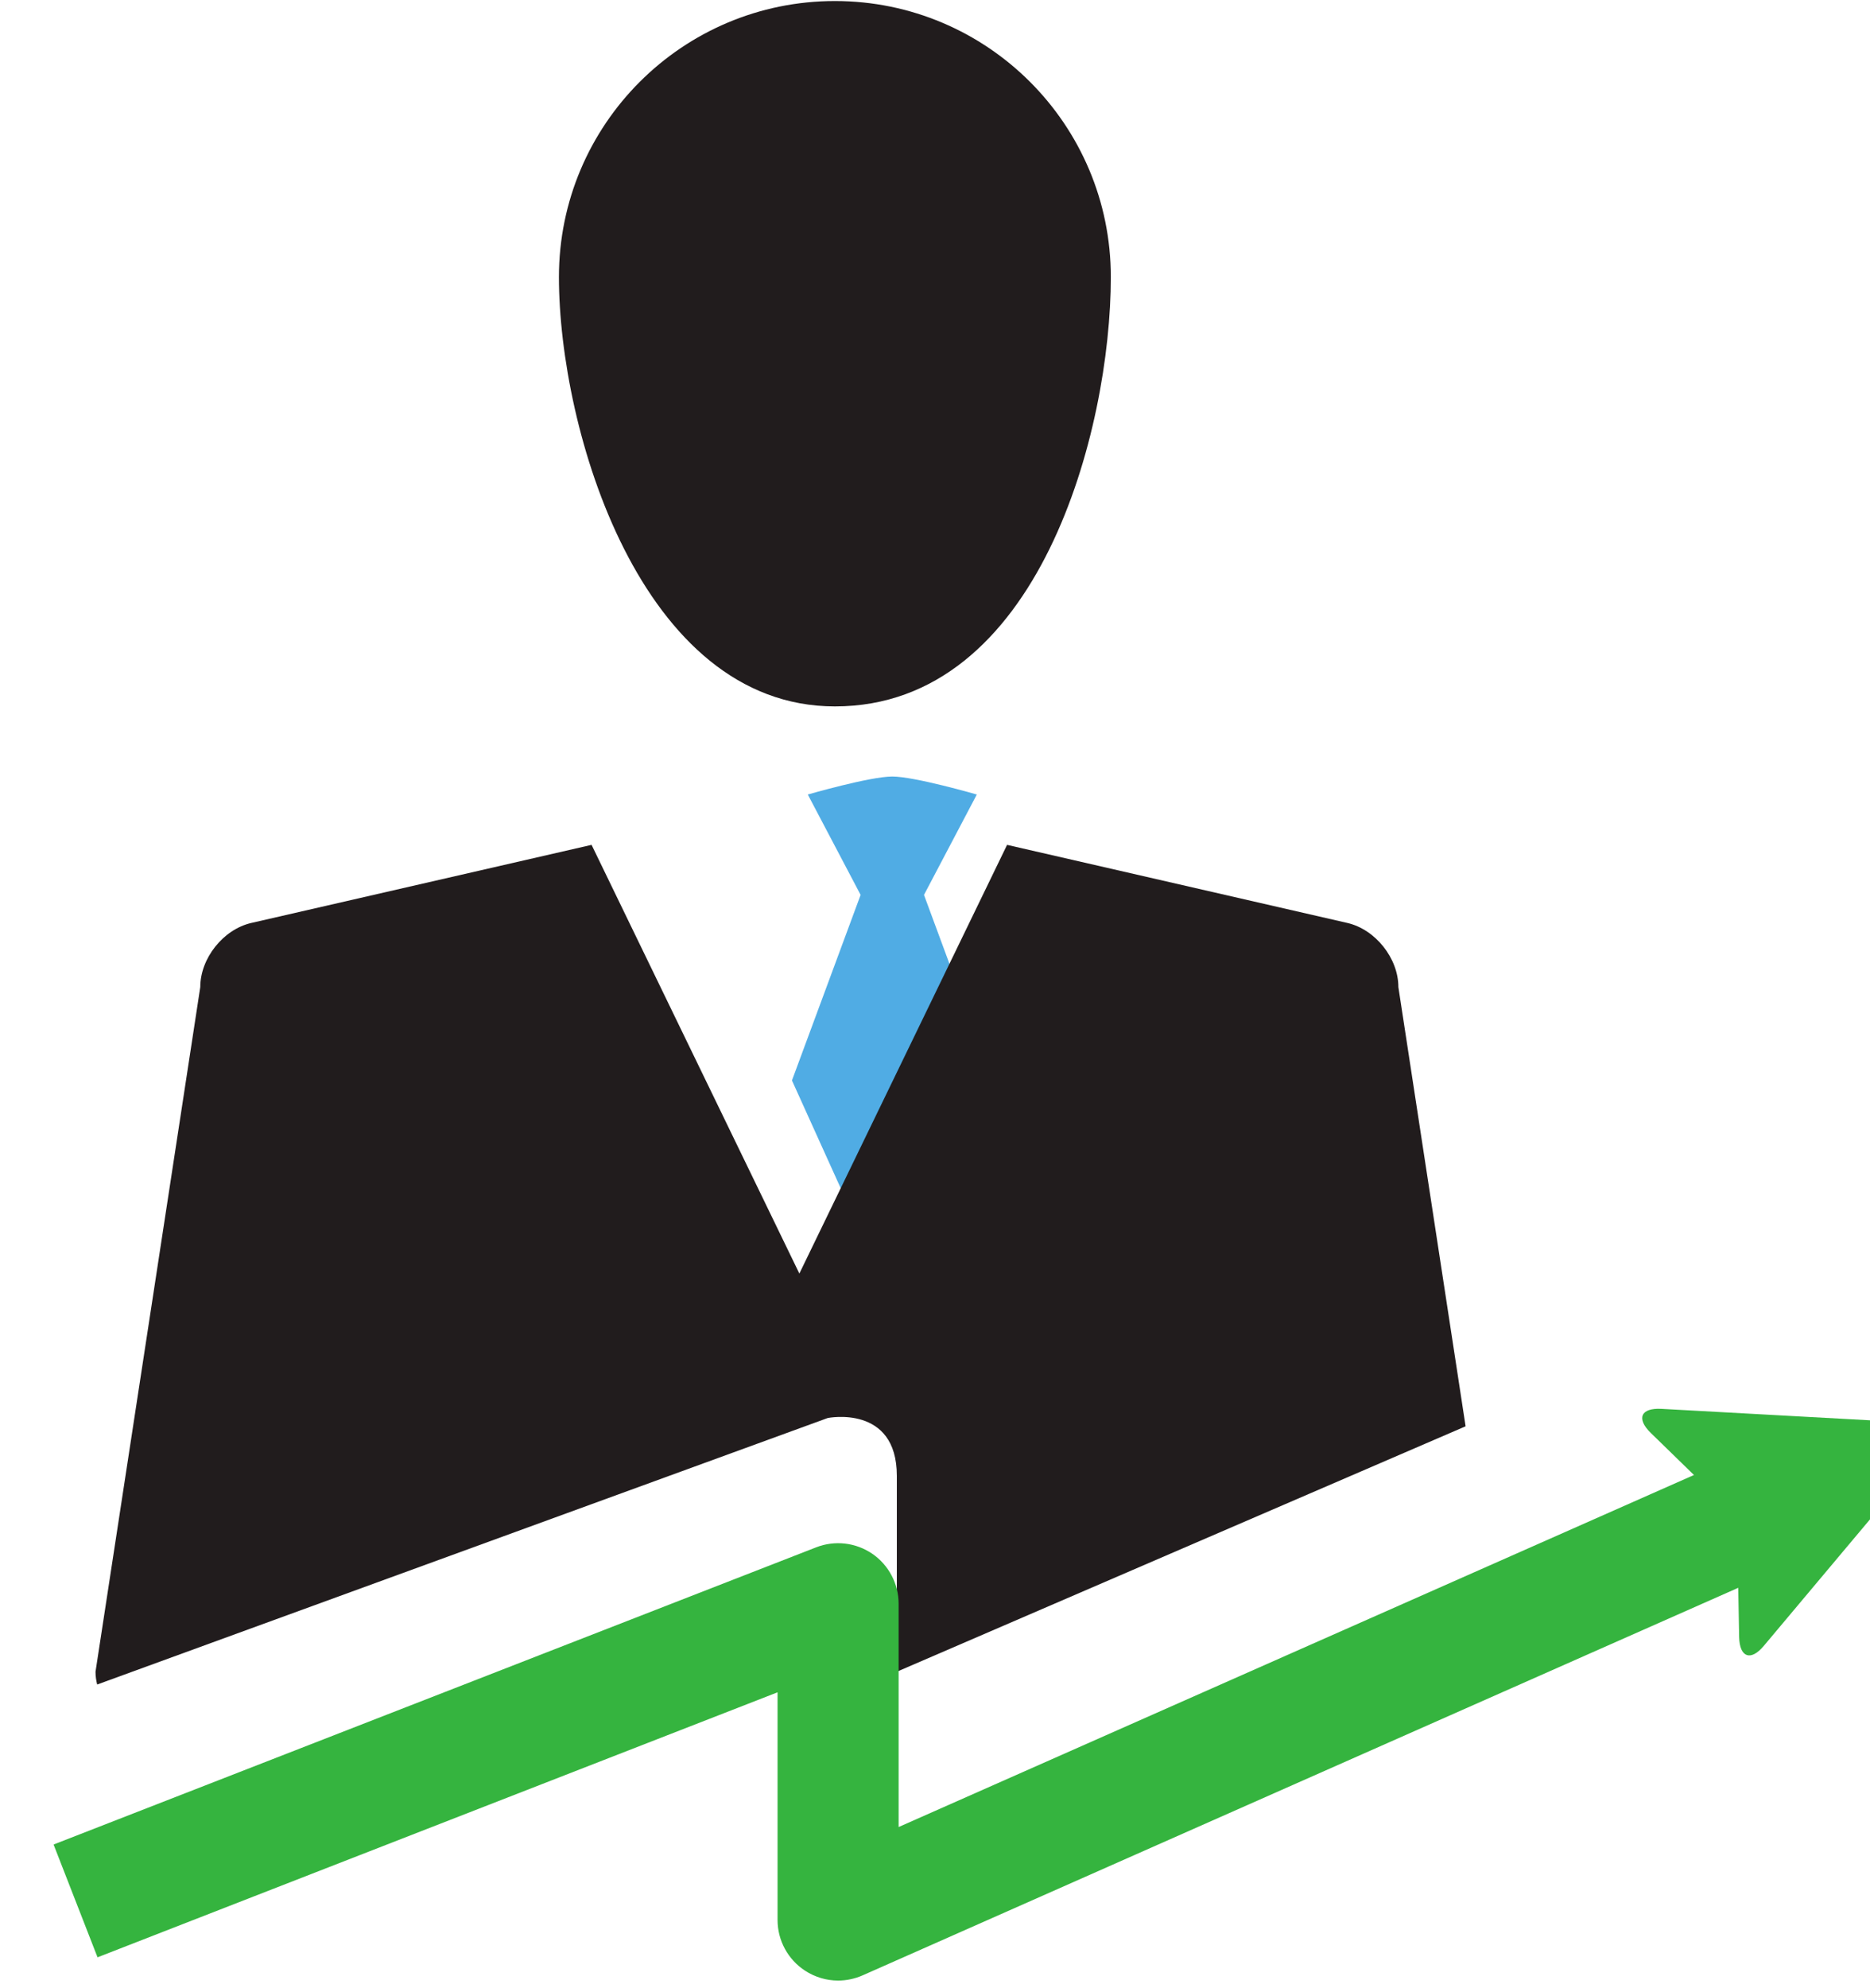 <?xml version="1.0" encoding="UTF-8" standalone="no"?>
<!-- Created with Inkscape (http://www.inkscape.org/) -->

<svg
   xmlns:dc="http://purl.org/dc/elements/1.1/"
   xmlns:cc="http://creativecommons.org/ns#"
   xmlns:rdf="http://www.w3.org/1999/02/22-rdf-syntax-ns#"
   xmlns:svg="http://www.w3.org/2000/svg"
   xmlns="http://www.w3.org/2000/svg"
   xmlns:sodipodi="http://sodipodi.sourceforge.net/DTD/sodipodi-0.dtd"
   xmlns:inkscape="http://www.inkscape.org/namespaces/inkscape"
   width="90.988mm"
   height="96.71mm"
   viewBox="0 0 90.988 96.71"
   version="1.1"
   id="svg4401"
   inkscape:version="0.92.5 (2060ec1f9f, 2020-04-08)"
   sodipodi:docname="icon14.svg">
  <defs
     id="defs4395" />
  <sodipodi:namedview
     id="base"
     pagecolor="#ffffff"
     bordercolor="#666666"
     borderopacity="1.0"
     inkscape:pageopacity="0.0"
     inkscape:pageshadow="2"
     inkscape:zoom="0.35"
     inkscape:cx="-285.17537"
     inkscape:cy="324.20191"
     inkscape:document-units="mm"
     inkscape:current-layer="layer1"
     showgrid="false"
     inkscape:window-width="1294"
     inkscape:window-height="704"
     inkscape:window-x="72"
     inkscape:window-y="27"
     inkscape:window-maximized="1" />
  <g
     inkscape:label="Layer 1"
     inkscape:groupmode="layer"
     id="layer1"
     transform="translate(-181.286,-137.901)">
    <g
       transform="matrix(0.353,0,0,-0.353,-368.824,312.855)"
       id="g4372">
      <g
         id="g4020"
         transform="scale(0.104)">
        <path
           d="m 16209.1,3579.85 70,133 c 0,0 -82.4,23.85 -112,23.85 -29.6,0 -112,-23.85 -112,-23.85 l 70,-133 -91,-245.84 133,-293.9 132.9,293.9 -90.9,245.84"
           style="fill:#50ace4;fill-opacity:1;fill-rule:nonzero;stroke:none"
           id="path4022"
           inkscape:connector-curvature="0" />
      </g>
      <g
         id="g4024"
         transform="scale(0.108)">
        <path
           d="m 15486,2779.85 c 0,0 88.1,17.62 88.1,-73.79 V 2456.1 l 725.9,313.14 -85.8,560.44 c 0,36.71 -29.3,73.6 -65.2,81.81 l -434.2,99.62 -265.1,-546.97 -265.2,546.97 -434.2,-99.62 c -35.9,-8.21 -65.2,-45.1 -65.2,-81.81 l -133.7,-873.58 c 0,-5.63 0.8,-11.17 2.1,-16.33 l 932.5,340.08"
           style="fill:#211c1d;fill-opacity:1;fill-rule:nonzero;stroke:none"
           id="path4026"
           inkscape:connector-curvature="0" />
      </g>
      <g
         id="g4028"
         transform="scale(0.105)">
        <path
           d="m 16300,4356.6 c 0,-200.01 -93.9,-563.48 -362.2,-563.48 -255,0 -362.3,363.47 -362.3,563.48 0,200.11 162.2,362.24 362.3,362.24 200,0 362.2,-162.13 362.2,-362.24"
           style="fill:#211c1d;fill-opacity:1;fill-rule:nonzero;stroke:none"
           id="path4030"
           inkscape:connector-curvature="0" />
      </g>
      <g
         id="g4032"
         transform="scale(0.112)">
        <path
           d="m 16267.4,2674.87 -308.7,16.95 c -25.3,1.34 -31.1,-12.01 -12.9,-29.68 l 53.1,-51.72 -978.8,-433.12 V 2452 c 0,24.65 -12.2,47.6 -32.4,61.5 -20.4,13.9 -46.2,16.86 -69.2,7.89 l -938.4,-365.6 54.1,-138.79 836.9,326.07 v -280.16 c 0,-25.2 12.8,-48.68 33.9,-62.4 12.3,-7.98 26.4,-12.1 40.6,-12.1 10.2,0 20.5,2.15 30.1,6.36 l 1077.7,476.86 1.1,-60.6 c 0.6,-25.2 14.3,-30.13 30.5,-10.67 l 198.8,236.77 c 16.2,19.37 8.8,36.31 -16.4,37.74"
           style="fill:#35b43f;fill-opacity:1;fill-rule:nonzero;stroke:none"
           id="path4034"
           inkscape:connector-curvature="0" />
      </g>
    </g>
  </g>
</svg>
